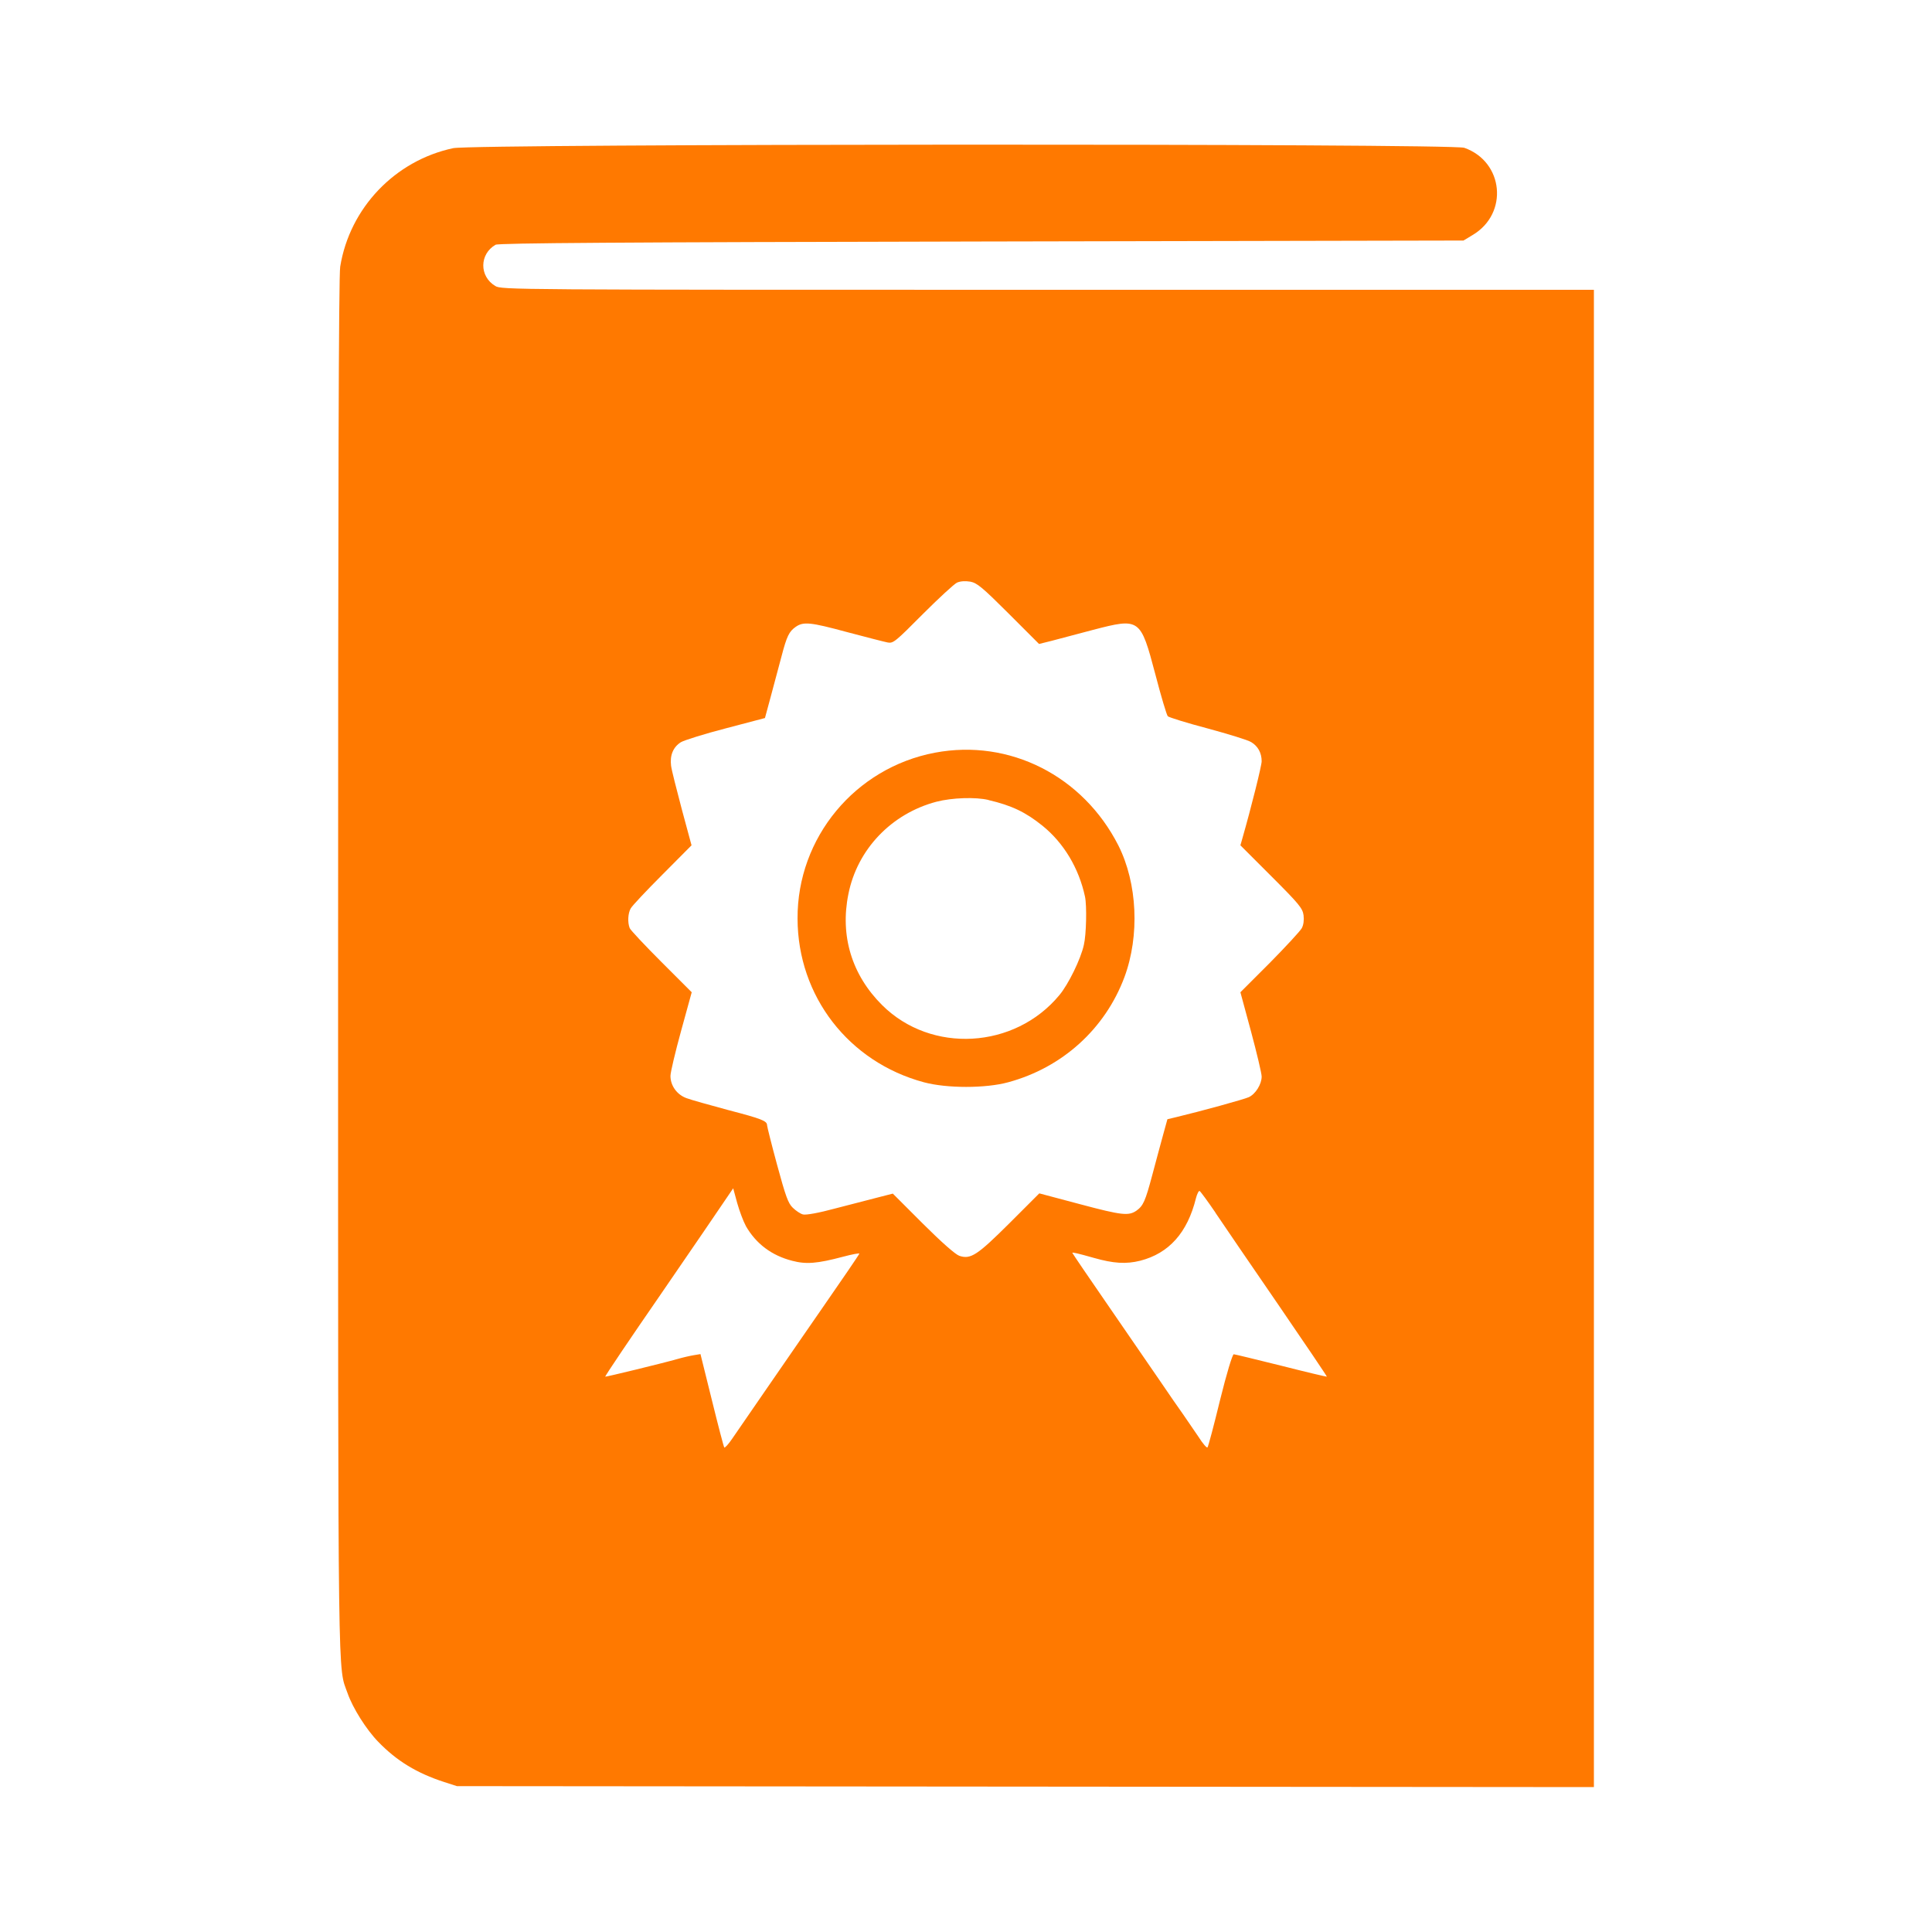 <!-- Generated by IcoMoon.io -->
<svg version="1.1" xmlns="http://www.w3.org/2000/svg" width="32" height="32" viewBox="0 0 32 32">
<title>Book_award</title>
<path fill="#ff7900" d="M7.507 2.454c-0.966 0.205-1.715 0.992-1.872 1.962-0.026 0.144-0.035 3.802-0.035 11.616 0 12.23-0.006 11.549 0.157 12.013 0.086 0.246 0.31 0.602 0.509 0.806 0.304 0.314 0.637 0.518 1.094 0.666l0.208 0.067 18.832 0.016v-24.8h-9.046c-8.918 0-9.050 0-9.152-0.064-0.266-0.16-0.262-0.528 0.006-0.682 0.048-0.029 2.086-0.042 8.048-0.054l7.984-0.016 0.154-0.093c0.595-0.355 0.512-1.213-0.141-1.443-0.202-0.074-16.413-0.067-16.746 0.006zM16.704 10.16l0.506 0.506 0.205-0.051c0.109-0.029 0.422-0.112 0.688-0.182 0.778-0.202 0.787-0.195 1.034 0.739 0.093 0.358 0.186 0.669 0.205 0.691 0.019 0.019 0.317 0.112 0.659 0.202 0.342 0.093 0.669 0.192 0.723 0.227 0.112 0.067 0.173 0.179 0.173 0.317 0 0.074-0.17 0.755-0.32 1.28l-0.032 0.112 0.515 0.515c0.461 0.461 0.515 0.528 0.531 0.643 0.010 0.080 0 0.16-0.029 0.214-0.026 0.048-0.266 0.307-0.531 0.576l-0.486 0.486 0.176 0.65c0.096 0.358 0.176 0.694 0.176 0.746 0 0.128-0.102 0.291-0.214 0.342-0.077 0.035-0.771 0.227-1.2 0.33l-0.147 0.035-0.067 0.243c-0.038 0.134-0.118 0.438-0.182 0.675-0.118 0.442-0.15 0.515-0.266 0.598-0.128 0.086-0.237 0.077-0.922-0.106l-0.685-0.182-0.493 0.493c-0.534 0.531-0.643 0.605-0.832 0.541-0.064-0.022-0.291-0.221-0.602-0.531l-0.499-0.499-0.25 0.064c-0.138 0.035-0.454 0.118-0.704 0.182-0.272 0.074-0.486 0.112-0.534 0.099-0.042-0.010-0.118-0.061-0.17-0.112-0.077-0.074-0.118-0.192-0.259-0.71-0.093-0.342-0.166-0.637-0.166-0.656 0-0.070-0.086-0.106-0.64-0.25-0.307-0.083-0.621-0.17-0.694-0.198-0.16-0.058-0.266-0.208-0.266-0.368 0-0.061 0.080-0.397 0.176-0.746l0.176-0.64-0.502-0.502c-0.275-0.275-0.512-0.528-0.525-0.56-0.038-0.096-0.029-0.246 0.016-0.326 0.022-0.042 0.259-0.294 0.525-0.56l0.483-0.486-0.16-0.592c-0.086-0.326-0.17-0.653-0.179-0.726-0.022-0.173 0.035-0.31 0.163-0.39 0.054-0.032 0.39-0.138 0.746-0.23l0.646-0.17 0.096-0.355c0.051-0.192 0.134-0.496 0.179-0.669 0.086-0.33 0.125-0.41 0.234-0.486 0.128-0.090 0.246-0.077 0.838 0.083 0.326 0.086 0.634 0.166 0.688 0.176 0.090 0.016 0.128-0.016 0.576-0.467 0.266-0.266 0.522-0.502 0.57-0.525 0.061-0.026 0.138-0.029 0.221-0.016 0.112 0.022 0.198 0.093 0.634 0.528zM12.352 20.304c0.17 0.298 0.432 0.493 0.771 0.579 0.23 0.061 0.416 0.045 0.838-0.067 0.157-0.042 0.278-0.064 0.272-0.051-0.010 0.026-0.288 0.432-0.634 0.931-0.096 0.138-0.237 0.342-0.314 0.454s-0.342 0.496-0.592 0.858c-0.25 0.362-0.506 0.733-0.566 0.822s-0.122 0.157-0.131 0.144c-0.010-0.013-0.102-0.365-0.205-0.784l-0.189-0.762-0.115 0.019c-0.061 0.010-0.182 0.038-0.272 0.064-0.234 0.067-1.184 0.298-1.19 0.291-0.010-0.006 0.445-0.678 0.89-1.322 0.112-0.163 0.435-0.634 0.717-1.046l0.512-0.752 0.067 0.246c0.038 0.134 0.102 0.304 0.141 0.374zM20.131 20.086c0.128 0.192 0.598 0.877 1.043 1.526s0.806 1.184 0.803 1.19c-0.006 0.003-0.346-0.077-0.758-0.182-0.413-0.102-0.765-0.189-0.784-0.189-0.022 0-0.118 0.317-0.227 0.758-0.102 0.419-0.195 0.771-0.208 0.784-0.010 0.016-0.080-0.064-0.15-0.176-0.074-0.109-0.189-0.278-0.256-0.374-0.070-0.096-0.234-0.336-0.365-0.528-0.134-0.195-0.518-0.752-0.854-1.242-0.339-0.49-0.614-0.896-0.614-0.902 0-0.013 0.096 0.010 0.355 0.083 0.326 0.093 0.534 0.106 0.768 0.048 0.477-0.122 0.784-0.464 0.925-1.037 0.019-0.074 0.048-0.128 0.061-0.118 0.016 0.010 0.134 0.17 0.262 0.358z"></path>
<path fill="#ff7900" d="M15.485 12.467c-1.322 0.25-2.282 1.408-2.275 2.749 0.003 1.283 0.845 2.374 2.093 2.71 0.381 0.102 1.021 0.102 1.395 0 0.899-0.243 1.606-0.886 1.926-1.741 0.256-0.691 0.214-1.555-0.099-2.179-0.586-1.155-1.805-1.773-3.040-1.539zM16.371 13.251c0.387 0.090 0.618 0.202 0.896 0.426 0.352 0.285 0.602 0.701 0.704 1.174 0.032 0.15 0.022 0.63-0.019 0.8-0.051 0.234-0.256 0.653-0.406 0.832-0.739 0.893-2.122 0.973-2.934 0.166-0.502-0.499-0.701-1.146-0.56-1.84 0.147-0.742 0.714-1.334 1.459-1.53 0.259-0.067 0.65-0.080 0.861-0.029z"></path>
</svg>
